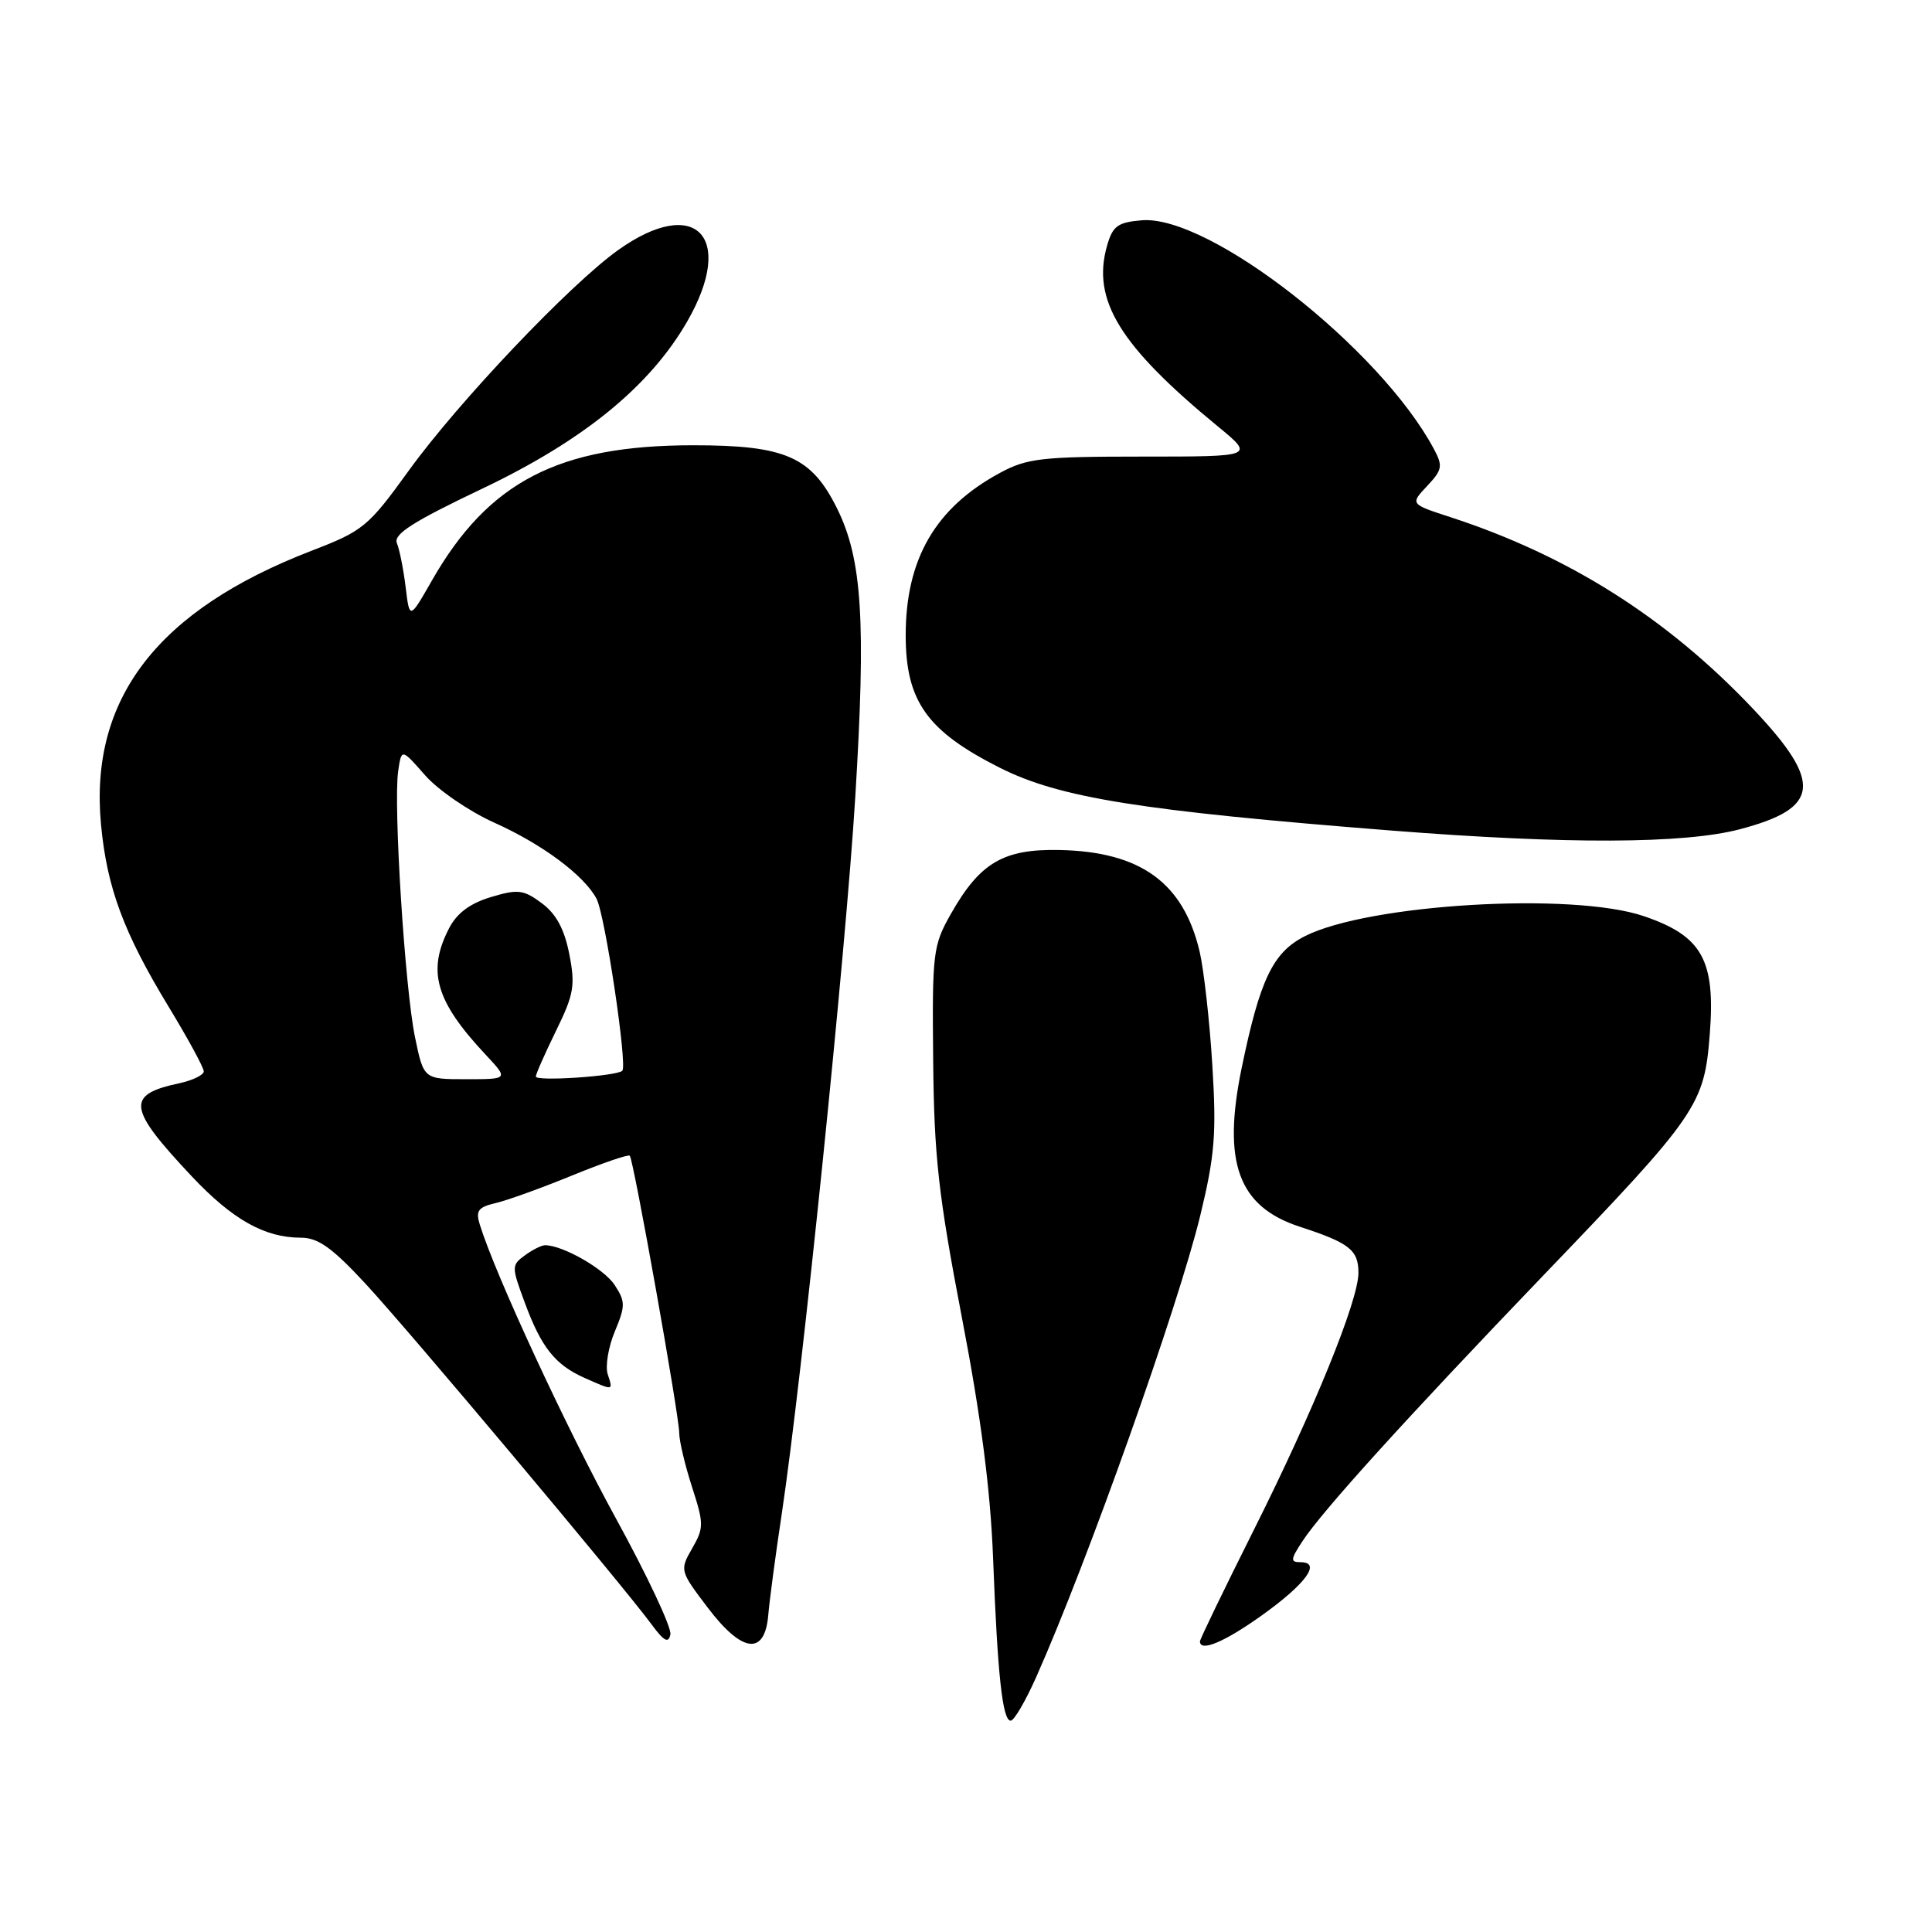 <?xml version="1.0" encoding="UTF-8" standalone="no"?>
<!DOCTYPE svg PUBLIC "-//W3C//DTD SVG 1.1//EN" "http://www.w3.org/Graphics/SVG/1.1/DTD/svg11.dtd" >
<svg xmlns="http://www.w3.org/2000/svg" xmlns:xlink="http://www.w3.org/1999/xlink" version="1.1" viewBox="0 0 256 256">
 <g >
 <path fill="currentColor"
d=" M 137.29 222.25 C 144.06 207.05 156.10 173.17 159.04 161.07 C 160.97 153.11 161.20 150.22 160.64 141.13 C 160.28 135.28 159.52 128.52 158.96 126.10 C 156.81 116.97 151.16 112.86 140.42 112.63 C 132.96 112.47 129.85 114.30 126.00 121.09 C 123.62 125.29 123.51 126.21 123.65 140.50 C 123.77 153.23 124.35 158.38 127.44 174.50 C 130.00 187.79 131.24 197.41 131.59 206.50 C 132.18 221.97 132.84 228.00 133.92 228.00 C 134.37 228.00 135.88 225.41 137.29 222.25 Z  M 81.63 201.23 C 75.06 189.25 65.65 168.95 63.58 162.28 C 63.00 160.43 63.35 159.96 65.69 159.41 C 67.24 159.05 71.79 157.40 75.80 155.76 C 79.82 154.12 83.26 152.93 83.45 153.14 C 83.95 153.65 90.00 187.59 90.00 189.87 C 90.00 190.92 90.76 194.13 91.69 197.01 C 93.28 201.92 93.28 202.45 91.71 205.18 C 90.06 208.06 90.08 208.15 93.77 213.01 C 98.34 219.05 101.34 219.41 101.80 214.00 C 101.96 212.07 102.77 206.00 103.60 200.50 C 106.27 182.70 112.08 126.04 113.33 105.58 C 114.76 82.20 114.24 74.08 110.91 67.36 C 107.51 60.51 104.08 59.00 91.86 59.00 C 74.02 59.00 64.71 63.82 57.22 76.94 C 54.27 82.10 54.27 82.10 53.75 77.80 C 53.46 75.44 52.94 72.81 52.59 71.97 C 52.10 70.79 54.70 69.13 63.86 64.77 C 77.32 58.37 86.14 51.17 91.08 42.56 C 97.52 31.34 92.15 25.82 81.90 33.14 C 75.51 37.70 60.74 53.26 54.17 62.35 C 48.78 69.81 48.14 70.34 41.25 72.99 C 20.86 80.86 11.84 92.58 13.38 109.20 C 14.16 117.60 16.37 123.57 22.37 133.44 C 24.92 137.64 27.00 141.47 27.00 141.96 C 27.00 142.44 25.54 143.15 23.75 143.54 C 16.66 145.05 16.89 146.81 25.40 155.86 C 30.80 161.60 35.07 164.00 39.86 164.00 C 42.16 164.00 44.00 165.32 48.47 170.14 C 54.30 176.44 82.40 209.91 86.32 215.22 C 87.98 217.48 88.58 217.80 88.83 216.57 C 89.01 215.68 85.77 208.78 81.63 201.23 Z  M 167.22 214.03 C 173.03 209.87 175.13 207.00 172.35 207.00 C 170.96 207.00 170.98 206.67 172.56 204.25 C 175.17 200.25 186.28 187.99 204.50 169.00 C 225.03 147.62 225.83 146.44 226.56 136.95 C 227.31 127.20 225.53 124.02 217.83 121.40 C 208.38 118.17 181.27 119.78 172.88 124.06 C 168.66 126.21 166.95 129.79 164.53 141.50 C 161.94 154.06 164.07 159.88 172.23 162.55 C 178.81 164.69 180.00 165.63 180.00 168.66 C 180.00 172.33 174.08 186.88 166.13 202.74 C 162.21 210.57 159.00 217.20 159.00 217.49 C 159.00 218.95 162.27 217.57 167.22 214.03 Z  M 80.52 182.07 C 80.19 181.01 80.61 178.47 81.47 176.42 C 82.88 173.03 82.88 172.47 81.44 170.26 C 80.03 168.12 74.57 165.00 72.22 165.00 C 71.76 165.00 70.56 165.60 69.55 166.34 C 67.77 167.64 67.77 167.84 69.53 172.59 C 71.73 178.56 73.57 180.86 77.50 182.60 C 81.36 184.30 81.24 184.32 80.52 182.07 Z  M 230.50 109.89 C 241.17 107.09 241.56 103.75 232.36 94.00 C 220.99 81.95 207.89 73.64 192.17 68.52 C 186.85 66.79 186.85 66.79 189.10 64.40 C 191.12 62.25 191.21 61.75 189.99 59.48 C 182.85 46.14 160.23 28.44 151.28 29.19 C 148.10 29.46 147.44 29.94 146.69 32.56 C 144.64 39.75 148.35 45.80 161.37 56.50 C 166.24 60.50 166.24 60.50 151.37 60.50 C 138.04 60.50 136.09 60.72 132.50 62.66 C 123.94 67.28 120.00 74.08 120.01 84.22 C 120.02 92.91 122.84 96.88 132.50 101.74 C 140.41 105.72 151.11 107.43 184.46 110.06 C 207.64 111.88 223.10 111.82 230.50 109.89 Z  M 54.99 137.43 C 53.65 130.97 52.11 106.63 52.76 102.19 C 53.20 99.16 53.20 99.16 56.33 102.73 C 58.05 104.69 62.17 107.51 65.48 109.00 C 71.84 111.85 77.38 115.97 79.04 119.08 C 80.17 121.19 83.16 141.17 82.46 141.88 C 81.74 142.60 71.00 143.32 71.00 142.65 C 71.00 142.32 72.21 139.59 73.68 136.58 C 76.05 131.75 76.25 130.57 75.43 126.40 C 74.78 123.10 73.69 121.09 71.79 119.68 C 69.37 117.88 68.63 117.79 65.04 118.87 C 62.28 119.70 60.54 121.00 59.51 122.99 C 56.56 128.69 57.71 132.66 64.35 139.75 C 67.39 143.00 67.39 143.00 61.77 143.00 C 56.14 143.00 56.14 143.00 54.99 137.43 Z "/>
</g>
</svg>